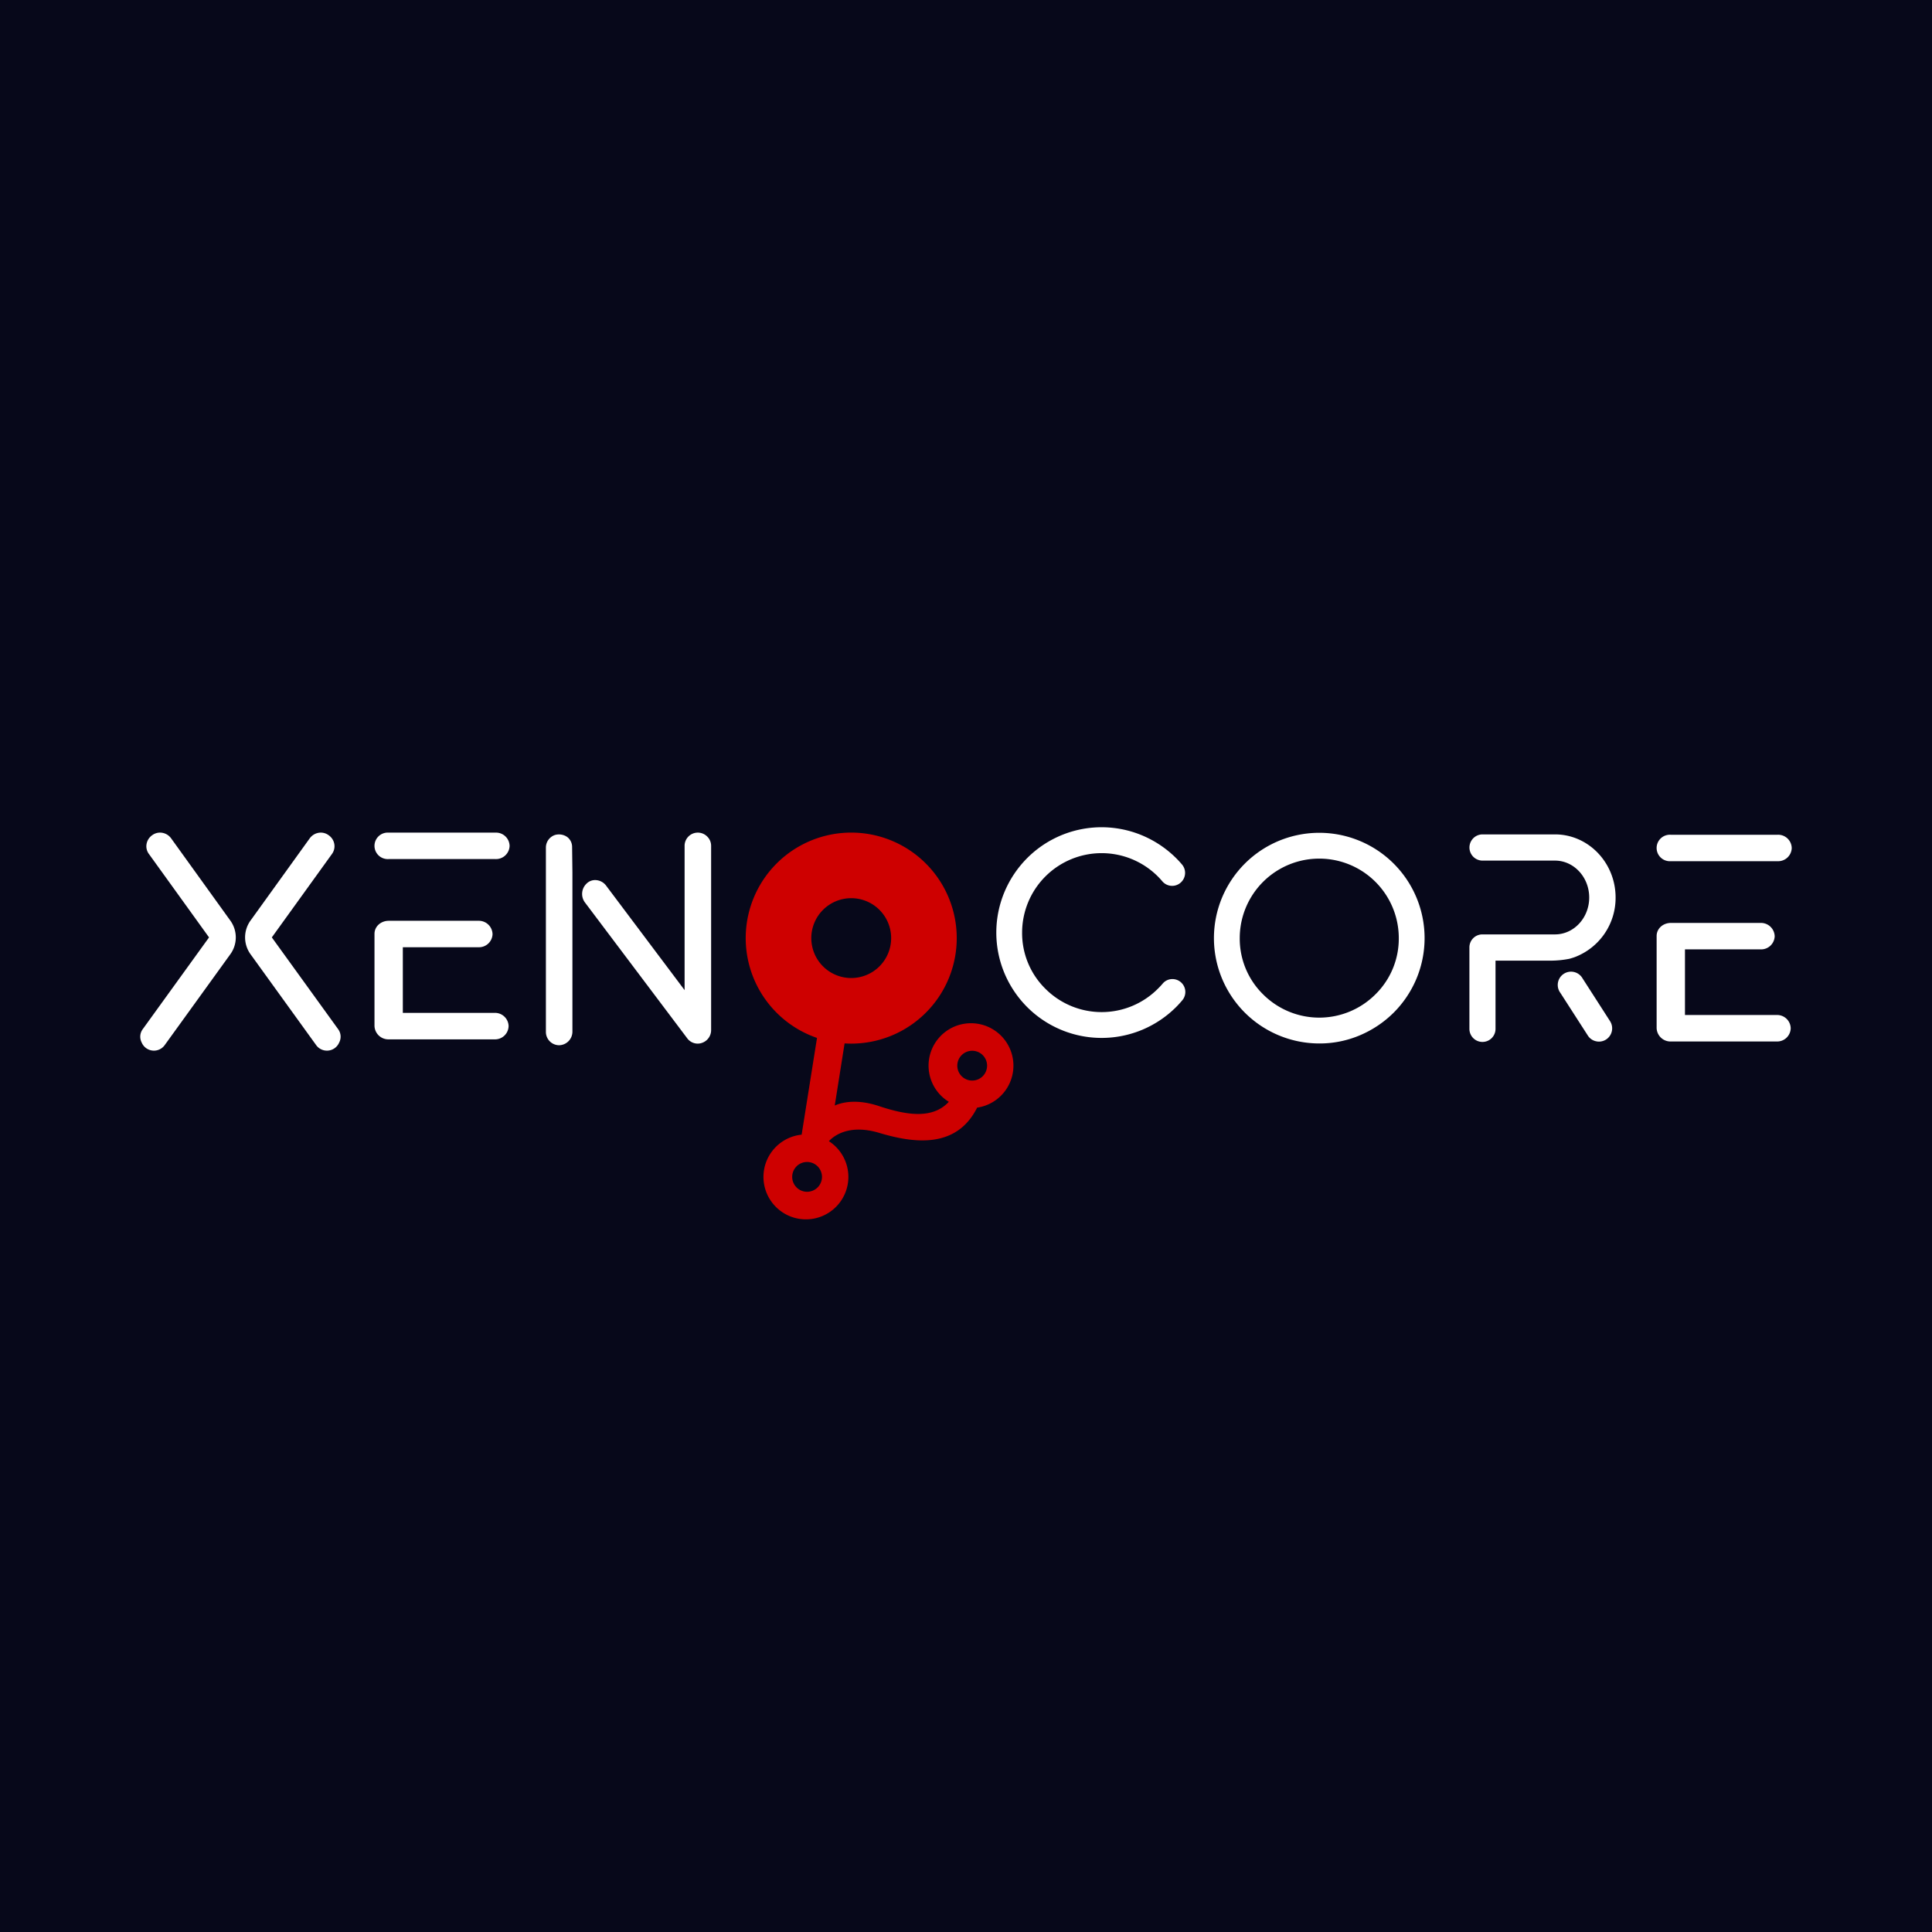 <svg id="Capa_1" data-name="Capa 1" xmlns="http://www.w3.org/2000/svg" viewBox="0 0 1080 1080"><defs><style>.cls-1{fill:#07081a;}.cls-2{fill:#ce0000;}.cls-3{fill:#fff;}</style></defs><rect class="cls-1" width="1080" height="1080"/><path class="cls-2" d="M542.795,571.993a23.705,23.705,0,0,0-12.396,43.921c-8.756,9.469-22.674,7.852-39.02,2.403-12.015-3.997-20.2-2.284-24.744-.333l5.496-34.713c1.237.071,2.474.119,3.712.119a58.981,58.981,0,1,0-19.129-3.188l-8.589,54.08a23.733,23.733,0,1,0,15.322,3.712c-.024-.024-.071-.048-.095-.071a1.103,1.103,0,0,1,.119-.119c2.689-2.855,11.159-9.588,28.099-4.497,19.272,5.782,43.064,8.994,54.651-14.133a23.714,23.714,0,0,0-3.426-47.18ZM451.171,666.211a8.328,8.328,0,0,1-5.829-14.275v-.024a8.382,8.382,0,0,1,5.829-2.355,8.286,8.286,0,0,1,7.994,6.043,8.037,8.037,0,0,1,.333,2.284A8.337,8.337,0,0,1,451.171,666.211ZM453.526,524.408a22.317,22.317,0,1,1,22.317,22.317A22.319,22.319,0,0,1,453.526,524.408Zm89.935,79.633a8.327,8.327,0,1,1,8.327-8.327A8.326,8.326,0,0,1,543.462,604.041Z"/><path class="cls-3" d="M128.516,533.754l-36.342,50.323a7.42,7.42,0,0,1-12.964-1.285,7.094,7.094,0,0,1,.69-7.633l36.956-51.147-33.6-46.621a7.179,7.179,0,0,1-1.342-5.504,7.632,7.632,0,0,1,3.222-5.044A7.354,7.354,0,0,1,90.678,465.538a7.703,7.703,0,0,1,4.89,2.973l32.967,45.797A16.054,16.054,0,0,1,128.516,533.754Z"/><path class="cls-3" d="M189.597,582.791a7.426,7.426,0,0,1-12.983,1.266l-36.323-50.303a16.112,16.112,0,0,1,.019-19.523L173.2,468.549a7.729,7.729,0,0,1,4.929-3.011,7.334,7.334,0,0,1,5.619,1.381,7.544,7.544,0,0,1,3.145,4.967,7.321,7.321,0,0,1-1.362,5.542L151.951,524.011l37.013,51.224A7.057,7.057,0,0,1,189.597,582.791Z"/><path class="cls-3" d="M660.984,559.074c-1.112,1.342-2.301,2.647-3.529,3.874a59.309,59.309,0,0,1-18.737,12.619,58.856,58.856,0,0,1-64.533-12.619,59.38,59.38,0,0,1-12.6-18.718,58.81,58.81,0,0,1,0-45.797,59.464,59.464,0,0,1,12.6-18.737,58.761,58.761,0,0,1,64.533-12.6,59.692,59.692,0,0,1,18.737,12.6c1.189,1.17,2.321,2.416,3.375,3.663a7.235,7.235,0,0,1-.46,9.685,7.195,7.195,0,0,1-10.586-.345c-.786-.94-1.649-1.879-2.551-2.781a44.454,44.454,0,0,0-75.868,31.413,43.646,43.646,0,0,0,13.022,31.394,44.401,44.401,0,0,0,62.846.019c.978-.959,1.899-1.937,2.742-2.934a7.001,7.001,0,0,1,5.101-2.493,7.206,7.206,0,0,1,5.907,11.756Z"/><path class="cls-3" d="M791.712,501.507a58.844,58.844,0,0,0-31.317-31.317,58.874,58.874,0,0,0-64.553,12.6,59.381,59.381,0,0,0-12.6,18.718,58.857,58.857,0,0,0,0,45.816,59.166,59.166,0,0,0,12.6,18.718,59.008,59.008,0,0,0,41.635,17.26A57.629,57.629,0,0,0,760.375,578.659a59.843,59.843,0,0,0,18.737-12.619A59.166,59.166,0,0,0,791.712,547.323a58.857,58.857,0,0,0,0-45.816ZM768.89,555.838a44.401,44.401,0,0,1-62.846-.019,43.646,43.646,0,0,1-13.022-31.394,44.454,44.454,0,0,1,88.909,0A43.662,43.662,0,0,1,768.89,555.838Z"/><path class="cls-3" d="M1001.588,474.112a7.606,7.606,0,0,1-7.844,7.307H933.89a7.405,7.405,0,1,1,0-14.786h59.854A7.587,7.587,0,0,1,1001.588,474.112Z"/><path class="cls-3" d="M1001.013,574.719a7.57,7.57,0,0,1-7.825,7.479H934.082a7.765,7.765,0,0,1-8.016-7.479V523.226c0-4.104,3.51-7.307,8.016-7.307h50.131a7.672,7.672,0,0,1,7.844,7.479,7.593,7.593,0,0,1-7.844,7.307h-42.306v36.687H993.188A7.591,7.591,0,0,1,1001.013,574.719Z"/><path class="cls-3" d="M284.866,472.919a7.606,7.606,0,0,1-7.844,7.307H217.169a7.405,7.405,0,1,1,0-14.786h59.854A7.587,7.587,0,0,1,284.866,472.919Z"/><path class="cls-3" d="M284.31,573.526a7.587,7.587,0,0,1-7.844,7.479H217.36a7.765,7.765,0,0,1-8.016-7.479V522.034c0-4.104,3.51-7.307,8.016-7.307h50.131a7.671,7.671,0,0,1,7.844,7.479,7.593,7.593,0,0,1-7.844,7.307H225.185v36.687h51.282A7.609,7.609,0,0,1,284.31,573.526Z"/><path class="cls-3" d="M903.127,501.718A35.418,35.418,0,0,1,880.459,534.973c-.997.364-2.033.69-3.088.978a54.2,54.2,0,0,1-10.529,1.055h-30.838V575.15a7.297,7.297,0,0,1-14.594,0V529.603a7.254,7.254,0,0,1,7.383-7.268h40.465c10.548,0,19.12-9.244,19.12-20.616s-8.572-20.635-19.12-20.635H828.641a7.327,7.327,0,0,1,0-14.652h40.619C887.919,466.431,903.127,482.253,903.127,501.718Z"/><path class="cls-3" d="M897.892,581.038A7.381,7.381,0,0,1,893.826,582.265a6.969,6.969,0,0,1-1.534-.173,7.26,7.26,0,0,1-4.699-3.241l-15.381-23.896a7.419,7.419,0,1,1,12.446-8.036l15.381,23.934A7.436,7.436,0,0,1,897.892,581.038Z"/><path class="cls-3" d="M319.985,487.616v89.177a7.594,7.594,0,0,1-7.479,7.498,7.429,7.429,0,0,1-7.345-7.498V473.77a7.403,7.403,0,0,1,5.12-7.019,8.058,8.058,0,0,1,6.731,1.093,6.905,6.905,0,0,1,2.8,5.523Z"/><path class="cls-3" d="M397.521,472.773V575.968a7.527,7.527,0,0,1-5.044,6.981,7.18,7.18,0,0,1-2.436.441,7.312,7.312,0,0,1-6.003-3.145l-56.997-75.695a7.953,7.953,0,0,1,.748-10.509,6.77,6.77,0,0,1,5.14-2.071,7.733,7.733,0,0,1,5.964,3.203L382.696,553.492V473.022a7.383,7.383,0,0,1,12.331-5.677A7.24,7.24,0,0,1,397.521,472.773Z"/></svg>